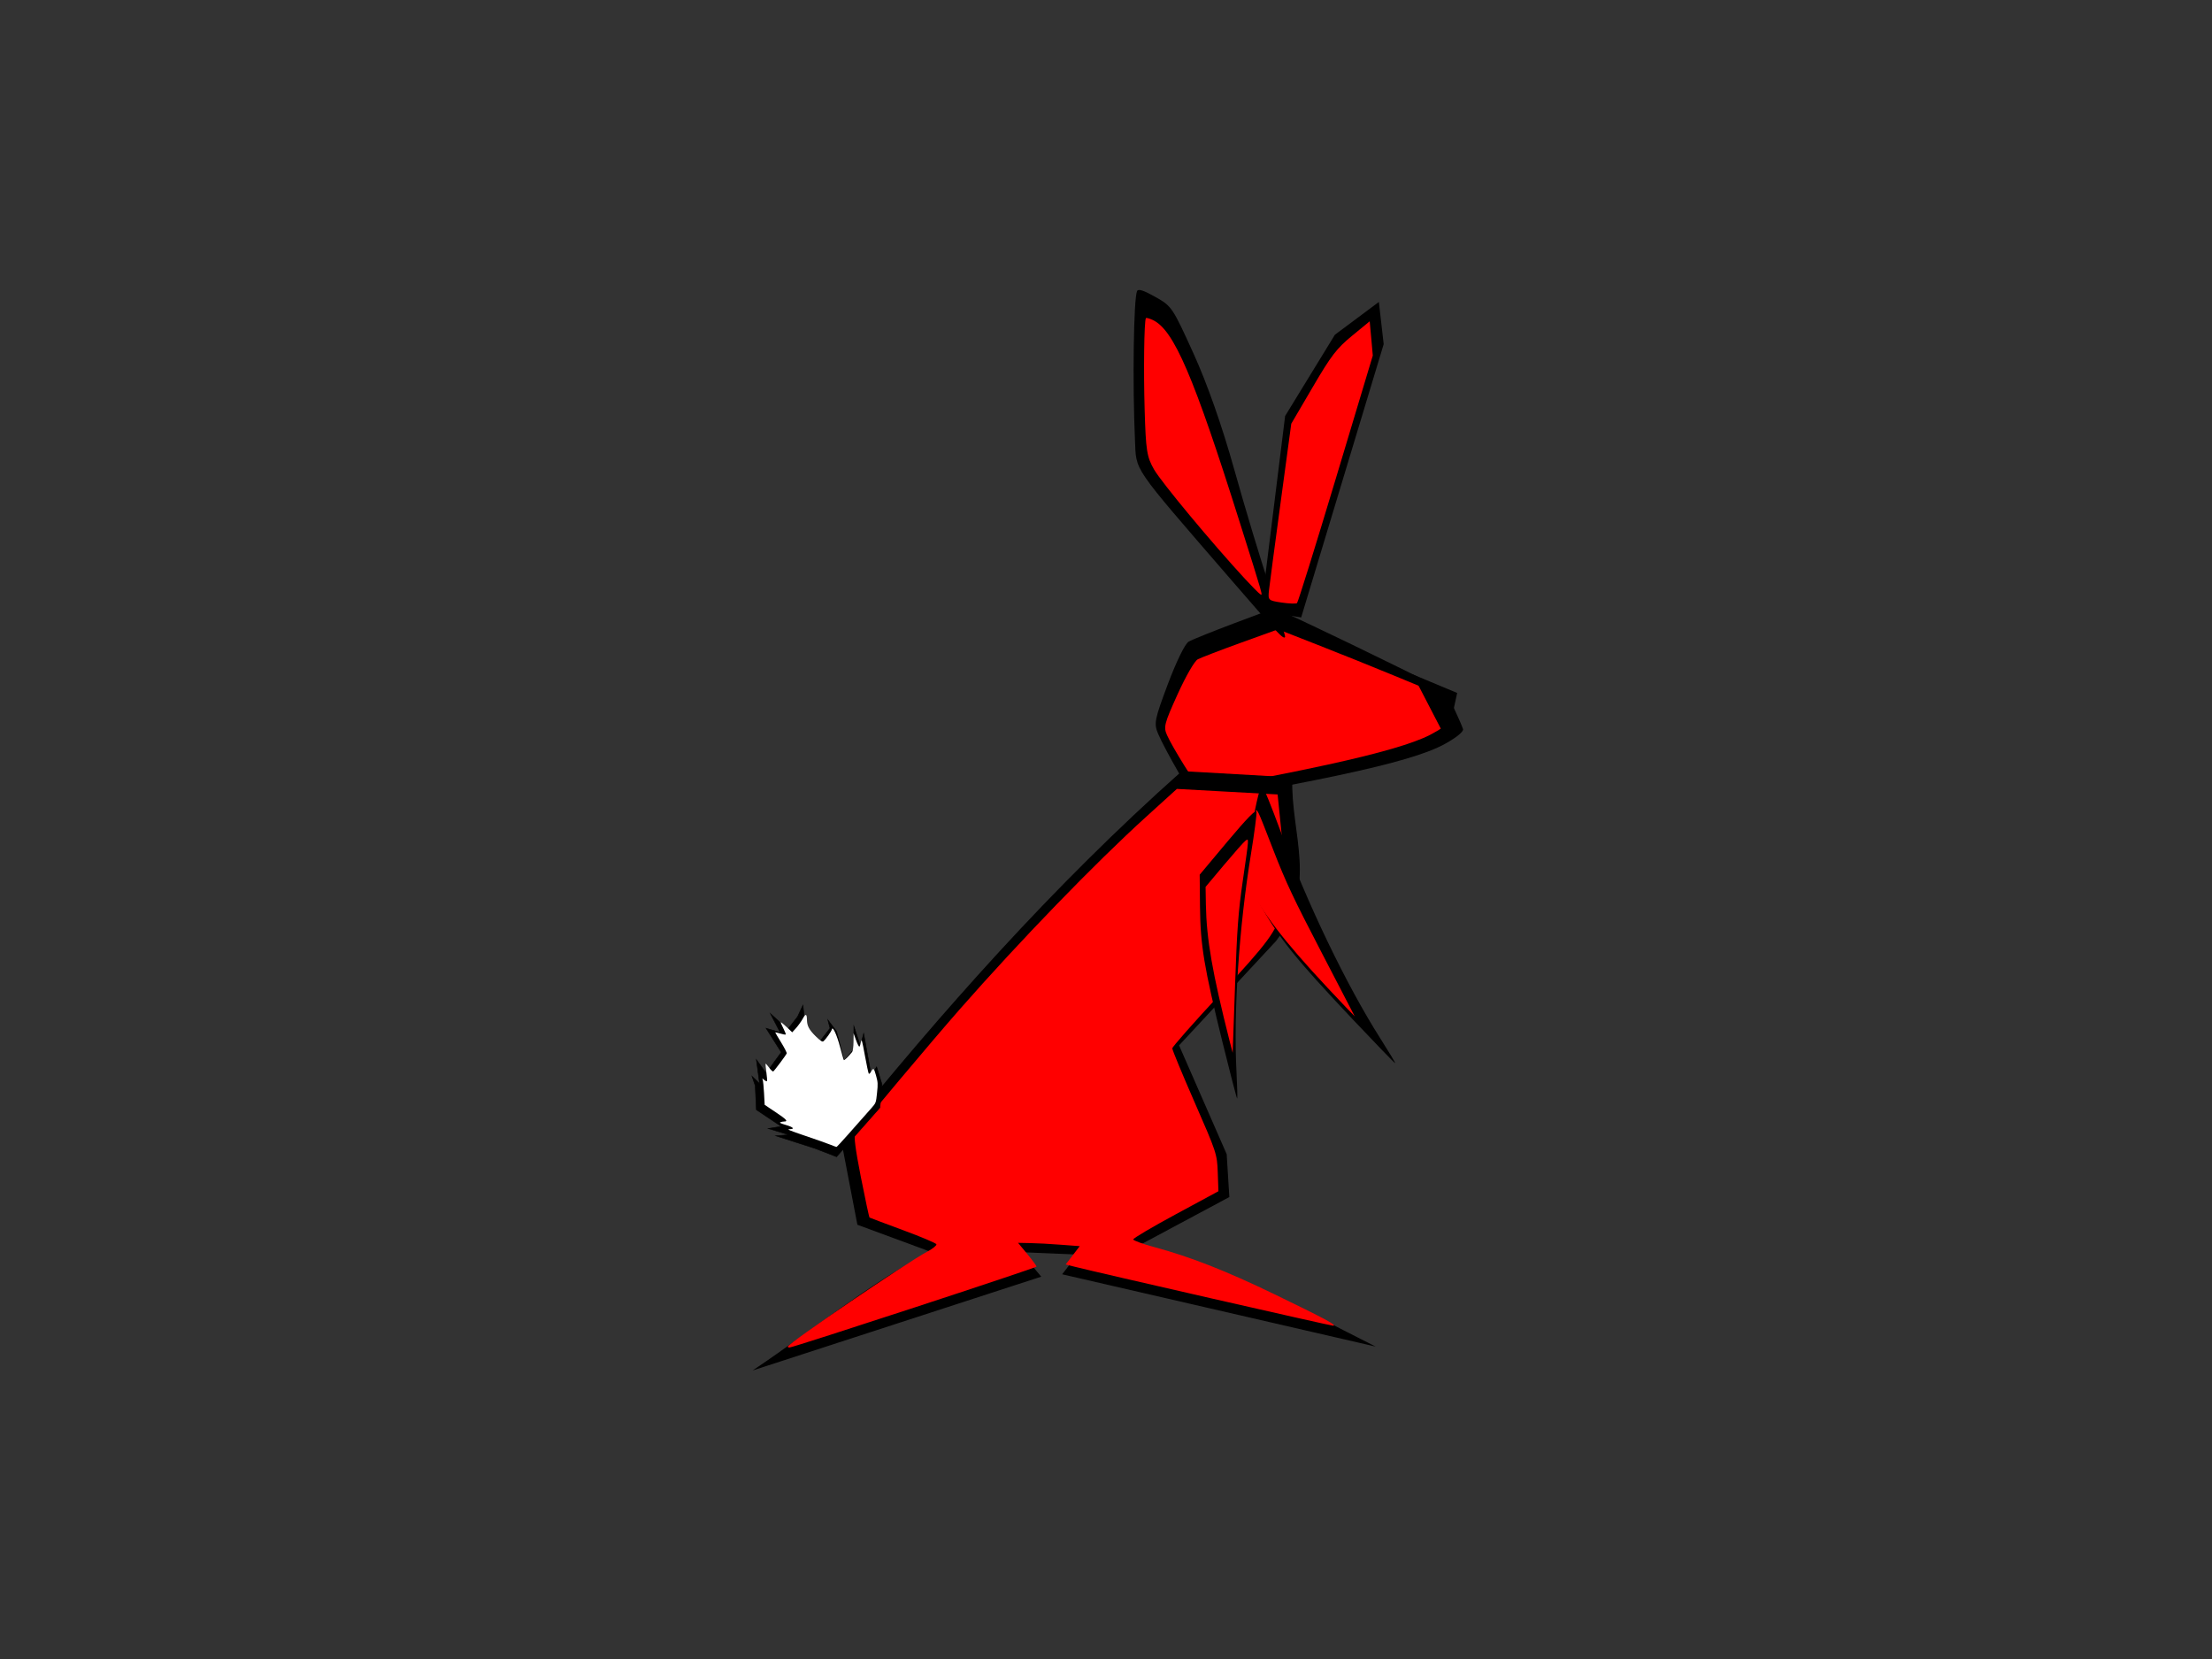 <?xml version="1.0" encoding="utf-8"?>
<!-- Generator: Adobe Illustrator 15.0.0, SVG Export Plug-In . SVG Version: 6.00 Build 0)  -->
<!DOCTYPE svg PUBLIC "-//W3C//DTD SVG 1.1//EN" "http://www.w3.org/Graphics/SVG/1.1/DTD/svg11.dtd">
<svg version="1.1" id="Layer_1" xmlns="http://www.w3.org/2000/svg" xmlns:xlink="http://www.w3.org/1999/xlink" x="0px" y="0px"
	 width="800px" height="600px" viewBox="0 0 800 600" enable-background="new 0 0 800 600" xml:space="preserve">
<rect x="0" y="0" width="800" height="600" fill="#333333" stroke="none"/>
<g>
	<path d="M483.642,280.493c-21.416,4.555-49.986,9.497-51.016,8.825c-1.417-0.913-11.406-18.307-13.792-23.969
		c-1.559-3.698-1.273-5.104,3.565-18.002c3.079-8.183,6.195-14.537,7.489-15.285c1.225-0.711,8.745-3.746,16.712-6.736l14.492-5.431
		l13.252,6.229c7.284,3.421,21.177,10.134,30.866,14.914l17.613,8.686l2.967,6.272c1.625,3.462,3.125,6.939,3.339,7.738
		c0.227,0.849-2.423,3.017-6.403,5.23C516.249,272.575,504.256,276.117,483.642,280.493L483.642,280.493z"/>
	<path fill="#FF0000" d="M480.094,276.563c-20.353,4.435-45.118,8.975-46.054,8.443c-1.287-0.712-9.922-14.536-11.965-19.124
		c-1.322-2.96-1.009-4.119,3.809-14.772c3.068-6.74,6.114-12.02,7.318-12.669c1.161-0.603,8.15-3.295,15.54-5.967l13.473-4.867
		l14.272,5.592c7.852,3.068,20.368,8.111,27.827,11.194l13.556,5.602l2.55,5.072c1.405,2.774,2.704,5.578,2.878,6.223
		c0.187,0.698-2.325,2.536-6.042,4.46C511.181,268.89,499.071,272.425,480.094,276.563L480.094,276.563z"/>
	<polygon stroke="#000000" stroke-width="0.538" stroke-miterlimit="282" points="511.506,244.433 526.698,250.781 523.17,266.951 
		511.506,244.433 	"/>
</g>
<g>
	<path d="M444.443,208.751c-35.462-41.032-33.438-38.071-33.968-49.634c-0.924-20.521-0.49-51.164,0.766-53.858
		c0.417-0.893,2.374-0.252,6.618,2.134c5.921,3.324,6.225,3.795,13.814,20.515c4.942,10.865,10.307,26.139,14.709,41.876
		c3.811,13.637,9.554,32.719,12.784,42.417c3.215,9.69,5.749,17.859,5.615,18.146C464.262,231.464,462.038,229.107,444.443,208.751
		L444.443,208.751L444.443,208.751z"/>
	<path fill="#FF0000" d="M450.225,209.312c-11.844-12.821-30.192-34.887-32.844-39.521c-2.609-4.555-2.973-6.841-3.401-21.599
		c-0.421-14.171-0.19-31.768,0.441-33.123c0.104-0.224,1.236,0.071,2.493,0.658c7.625,3.556,14.774,20.226,31.544,73.447
		c8.518,26.993,8.302,26.291,7.347,25.749C455.355,214.675,452.849,212.147,450.225,209.312L450.225,209.312z"/>
</g>
<g>
	<polygon stroke="#000000" stroke-width="0.652" stroke-miterlimit="282" points="456.41,220.628 465.096,150.559 483.028,121.288 
		498.426,109.805 500.097,124.44 470.358,222.945 456.41,220.628 	"/>
	<path fill="#FF0000" d="M458.94,213.511c0.221-2.018,2.129-16.404,4.236-31.958l3.827-28.315L474.766,140
		c6.689-11.43,8.657-13.981,14.185-18.528l6.42-5.273l0.569,6.199l0.55,6.194l-13.377,44.498
		c-7.353,24.476-13.672,44.747-14.032,45.034c-0.359,0.286-2.867,0.196-5.594-0.206C458.674,217.192,458.567,217.09,458.94,213.511
		L458.94,213.511z"/>
</g>
<g>
	<path stroke="#000000" stroke-width="0.482" stroke-miterlimit="282" d="M427.528,279.121
		c-47.035,41.783-87.7,88.085-123.292,132.067l6.061,31.578l26.629,9.834c-23.016,12.209-42.18,28.129-63.169,42.291l102.411-33.285
		l-7.483-9.006l21.482,0.896l-5.604,7.213l111.063,25.615c-25.754-12.826-48.367-26.863-84.908-35.52l33.639-18.016l-0.949-15.305
		l-17.267-39.459l35.153-37.824c15.459-20.144,5.129-38.651,5.858-58.812L427.528,279.121L427.528,279.121z"/>
	<path fill="#FF0000" d="M284.916,487.035c0-1.127,43.055-30.453,50.521-34.412c1.916-1.02,3.358-2.197,3.23-2.619
		c-0.146-0.406-5.585-2.711-12.083-5.104c-6.498-2.408-11.955-4.449-12.101-4.555c-0.165-0.107-1.569-6.703-3.14-14.639
		c-2.008-10.238-2.592-14.813-2.025-15.709c1.35-2.111,28.363-34.27,37.671-44.844c21.976-25.018,49.043-52.971,67.459-69.684
		l11.188-10.151l18.215,1.002l18.216,1.002l1.405,13.882c1.734,16.906,1.753,22.025,0.128,28.043
		c-2.099,7.758-4.892,11.523-22.578,30.576c-9.362,10.08-17.047,18.789-17.047,19.334c-0.018,0.545,3.632,9.342,8.086,19.527
		c7.902,18.051,8.122,18.701,8.359,25.334l0.237,6.809l-15.46,8.355c-8.505,4.592-15.404,8.674-15.35,9.078
		c0.073,0.404,3.541,1.672,7.721,2.797c13.068,3.537,25.808,8.549,43.33,17.012c18.215,8.814,22.997,11.383,21.208,11.383
		c-0.985,0-85.29-19.246-93.576-21.357l-3.104-0.791l2.537-3.309l2.537-3.307l-6.79-0.51c-3.741-0.299-8.761-0.564-11.151-0.6
		l-4.362-0.088l3.34,4.047c1.844,2.234,3.341,4.275,3.341,4.539c-0.019,0.457-88.029,29.291-89.361,29.273
		C285.189,487.352,284.916,487.193,284.916,487.035L284.916,487.035z"/>
</g>
<g>
	<path d="M488.939,368.353c-20.383-21.626-25.743-28.267-33.198-41.153l-6.198-10.718l3.029-16.668
		c2.039-11.219,3.346-16.246,4.022-15.41c0.557,0.664,3.331,7.529,6.175,15.253c9.93,26.974,24.182,56.633,36.48,75.964
		c2.998,4.708,5.41,8.711,5.347,8.906C504.538,384.696,497.507,377.426,488.939,368.353L488.939,368.353z"/>
	<g>
		<path fill="#FF0000" d="M486.788,364.303c-18.827-19.73-27.087-29.795-33.937-41.408l-3.469-5.885l1.987-10.881
			c1.104-5.981,2.259-11.48,2.578-12.199c0.728-1.695,0.417-2.358,6.738,13.929c4.369,11.228,7.167,17.175,17.25,36.56
			c6.624,12.719,12.023,23.16,12.023,23.16C489.945,367.588,488.514,366.121,486.788,364.303L486.788,364.303L486.788,364.303z"/>
	</g>
</g>
<g>
	<path d="M442.118,376.884c-6.662-27.074-7.977-34.973-8.121-48.924l-0.111-11.612l10.148-12.121
		c6.846-8.163,10.223-11.646,10.404-10.644c0.127,0.792-0.768,7.671-2.008,15.271c-4.326,26.548-6.369,57.298-5.238,78.743
		c0.273,5.225,0.383,9.605,0.256,9.729C447.319,397.45,444.929,388.249,442.118,376.884L442.118,376.884z"/>
	<path fill="#FF0000" d="M444.737,376.63c-6.279-24.805-8.377-36.84-8.615-49.488l-0.109-6.385l6.645-7.917
		c3.668-4.363,7.135-8.286,7.721-8.726c1.387-1.038,1.422-1.706-0.914,14.479c-1.623,11.152-2.08,17.293-2.791,37.752
		c-0.457,13.424-0.84,24.418-0.859,24.418C445.796,380.763,445.321,378.899,444.737,376.63L444.737,376.63L444.737,376.63z"/>
</g>
<g>
	<polygon stroke="#000000" stroke-width="0.198" stroke-miterlimit="282" points="294.703,415.322 280.595,410.785 
		285.304,410.416 277.856,408.145 282.565,407.389 273.55,401.355 273.147,392.664 271.979,389.252 274.718,391.908 273.55,383.217 
		277.071,388.125 282.565,380.561 277.071,371.889 282.164,373.383 278.642,366.593 284.901,372.258 288.442,367.719 
		290.396,363.566 291.181,370.744 296.675,376.408 300.197,371.889 299.412,368.862 302.552,373.014 305.289,383.586 
		308.812,379.436 308.812,371.131 311.167,378.309 312.353,373.77 315.091,388.881 317.044,385.855 319.015,392.277 
		318.229,400.598 302.552,418.35 294.703,415.322 	"/>
	<g>
		<path fill="#FFFFFF" d="M300.241,413.966c-1.186-0.475-5.293-1.936-9.125-3.219c-5.439-1.83-6.681-2.34-5.604-2.357
			c2.08-0.035,1.459-0.738-1.406-1.566c-1.807-0.527-2.299-0.791-1.824-0.967c0.364-0.141,0.967-0.246,1.332-0.246
			c1.515,0,0.84-0.756-3.012-3.324l-4.052-2.711l-0.22-4.186c-0.127-2.287-0.346-4.469-0.475-4.82c-0.255-0.652-0.236-0.652,0.53,0
			c0.419,0.352,0.876,0.563,0.985,0.457c0.128-0.123,0.036-1.566-0.201-3.203c-0.219-1.652-0.346-3.061-0.273-3.131
			s0.639,0.58,1.277,1.443c0.621,0.861,1.297,1.477,1.497,1.354c0.383-0.229,4.618-5.893,4.854-6.51
			c0.092-0.229-0.803-1.986-1.989-3.922c-1.187-1.918-2.153-3.572-2.153-3.66s0.803,0.088,1.771,0.387
			c0.985,0.301,1.88,0.459,2.007,0.354c0.11-0.105-0.291-1.145-0.894-2.305c-0.621-1.162-0.985-2.111-0.84-2.111
			c0.128,0,1.113,0.809,2.172,1.813l1.917,1.811l1.404-1.547c0.768-0.863,1.844-2.357,2.392-3.343
			c1.059-1.971,1.497-1.865,1.533,0.404c0.036,2.2,0.729,3.466,3.157,5.876c1.825,1.777,2.391,2.164,2.793,1.848
			c0.857-0.686,2.902-3.555,3.048-4.275c0.274-1.408,1.808,1.9,2.993,6.439c0.639,2.463,1.26,4.574,1.369,4.662
			c0.164,0.158,1.771-1.426,2.993-2.957c0.256-0.334,0.456-1.811,0.475-3.658l0.036-3.098l0.895,2.5
			c0.493,1.371,1.041,2.428,1.205,2.322c0.164-0.088,0.401-0.828,0.565-1.637c0.237-1.32,0.384-0.791,1.424,4.855
			c0.639,3.482,1.277,6.439,1.405,6.563s0.365-0.018,0.547-0.301c1.169-1.969,1.242-1.934,2.063,0.916
			c0.693,2.48,0.729,3.025,0.383,6.334c-0.383,3.623-0.383,3.641-2.044,5.523c-6.315,7.213-12.375,13.986-12.558,14.021
			C302.487,414.829,301.428,414.458,300.241,413.966L300.241,413.966z"/>
	</g>
</g>
<path fill="#FF0000" d="M306.136,387.322"/>
</svg>
